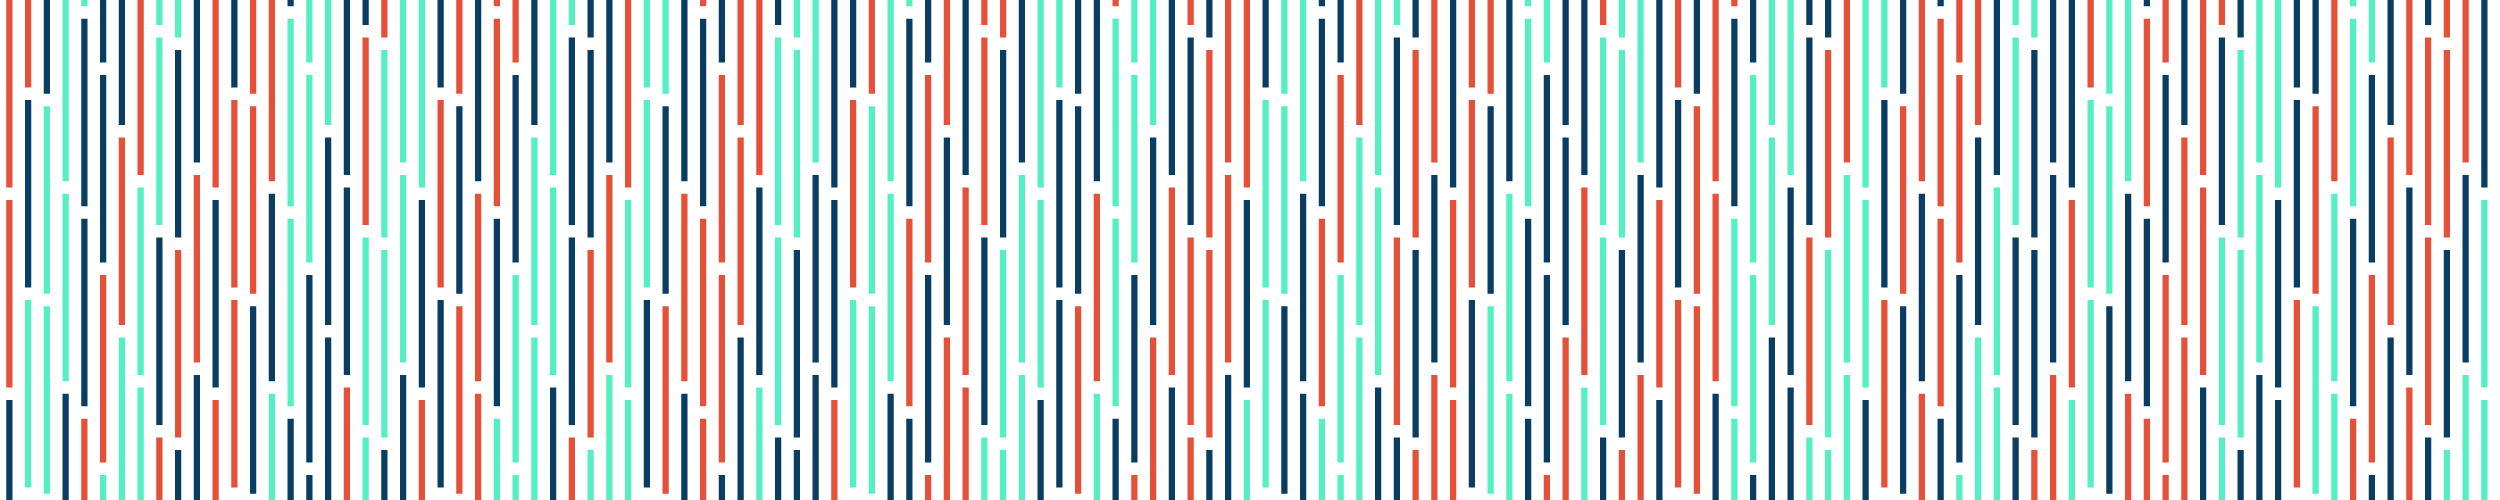 <?xml version="1.0"?>
<!-- Generated by SVGo -->
<svg width="2000" height="400"
     xmlns="http://www.w3.org/2000/svg"
     xmlns:xlink="http://www.w3.org/1999/xlink">
<desc>Generated with https://github.com/marcelmue/konstrukt</desc>
<rect x="5" y="0" width="5" height="150" style="fill: #e55039" />
<rect x="5" y="160" width="5" height="150" style="fill: #e55039" />
<rect x="5" y="320" width="5" height="150" style="fill: #0a3d62" />
<rect x="20" y="-80" width="5" height="150" style="fill: #e55039" />
<rect x="20" y="80" width="5" height="150" style="fill: #0a3d62" />
<rect x="20" y="240" width="5" height="150" style="fill: #55efc4" />
<rect x="35" y="-75" width="5" height="150" style="fill: #0a3d62" />
<rect x="35" y="85" width="5" height="150" style="fill: #55efc4" />
<rect x="35" y="245" width="5" height="150" style="fill: #55efc4" />
<rect x="50" y="-5" width="5" height="150" style="fill: #55efc4" />
<rect x="50" y="155" width="5" height="150" style="fill: #55efc4" />
<rect x="50" y="315" width="5" height="150" style="fill: #0a3d62" />
<rect x="65" y="-145" width="5" height="150" style="fill: #55efc4" />
<rect x="65" y="15" width="5" height="150" style="fill: #0a3d62" />
<rect x="65" y="175" width="5" height="150" style="fill: #0a3d62" />
<rect x="65" y="335" width="5" height="150" style="fill: #e55039" />
<rect x="80" y="-100" width="5" height="150" style="fill: #0a3d62" />
<rect x="80" y="60" width="5" height="150" style="fill: #0a3d62" />
<rect x="80" y="220" width="5" height="150" style="fill: #e55039" />
<rect x="80" y="380" width="5" height="150" style="fill: #55efc4" />
<rect x="95" y="-50" width="5" height="150" style="fill: #0a3d62" />
<rect x="95" y="110" width="5" height="150" style="fill: #e55039" />
<rect x="95" y="270" width="5" height="150" style="fill: #55efc4" />
<rect x="110" y="-10" width="5" height="150" style="fill: #e55039" />
<rect x="110" y="150" width="5" height="150" style="fill: #55efc4" />
<rect x="110" y="310" width="5" height="150" style="fill: #55efc4" />
<rect x="125" y="-130" width="5" height="150" style="fill: #55efc4" />
<rect x="125" y="30" width="5" height="150" style="fill: #55efc4" />
<rect x="125" y="190" width="5" height="150" style="fill: #0a3d62" />
<rect x="125" y="350" width="5" height="150" style="fill: #e55039" />
<rect x="140" y="-120" width="5" height="150" style="fill: #55efc4" />
<rect x="140" y="40" width="5" height="150" style="fill: #0a3d62" />
<rect x="140" y="200" width="5" height="150" style="fill: #e55039" />
<rect x="140" y="360" width="5" height="150" style="fill: #0a3d62" />
<rect x="155" y="-20" width="5" height="150" style="fill: #0a3d62" />
<rect x="155" y="140" width="5" height="150" style="fill: #e55039" />
<rect x="155" y="300" width="5" height="150" style="fill: #0a3d62" />
<rect x="170" y="0" width="5" height="150" style="fill: #e55039" />
<rect x="170" y="160" width="5" height="150" style="fill: #0a3d62" />
<rect x="170" y="320" width="5" height="150" style="fill: #e55039" />
<rect x="185" y="-80" width="5" height="150" style="fill: #0a3d62" />
<rect x="185" y="80" width="5" height="150" style="fill: #e55039" />
<rect x="185" y="240" width="5" height="150" style="fill: #e55039" />
<rect x="200" y="-75" width="5" height="150" style="fill: #e55039" />
<rect x="200" y="85" width="5" height="150" style="fill: #e55039" />
<rect x="200" y="245" width="5" height="150" style="fill: #0a3d62" />
<rect x="215" y="-5" width="5" height="150" style="fill: #e55039" />
<rect x="215" y="155" width="5" height="150" style="fill: #0a3d62" />
<rect x="215" y="315" width="5" height="150" style="fill: #55efc4" />
<rect x="230" y="-145" width="5" height="150" style="fill: #0a3d62" />
<rect x="230" y="15" width="5" height="150" style="fill: #55efc4" />
<rect x="230" y="175" width="5" height="150" style="fill: #55efc4" />
<rect x="230" y="335" width="5" height="150" style="fill: #0a3d62" />
<rect x="245" y="-100" width="5" height="150" style="fill: #55efc4" />
<rect x="245" y="60" width="5" height="150" style="fill: #55efc4" />
<rect x="245" y="220" width="5" height="150" style="fill: #0a3d62" />
<rect x="245" y="380" width="5" height="150" style="fill: #0a3d62" />
<rect x="260" y="-50" width="5" height="150" style="fill: #55efc4" />
<rect x="260" y="110" width="5" height="150" style="fill: #0a3d62" />
<rect x="260" y="270" width="5" height="150" style="fill: #0a3d62" />
<rect x="275" y="-10" width="5" height="150" style="fill: #0a3d62" />
<rect x="275" y="150" width="5" height="150" style="fill: #0a3d62" />
<rect x="275" y="310" width="5" height="150" style="fill: #e55039" />
<rect x="290" y="-130" width="5" height="150" style="fill: #0a3d62" />
<rect x="290" y="30" width="5" height="150" style="fill: #e55039" />
<rect x="290" y="190" width="5" height="150" style="fill: #55efc4" />
<rect x="290" y="350" width="5" height="150" style="fill: #55efc4" />
<rect x="305" y="-120" width="5" height="150" style="fill: #e55039" />
<rect x="305" y="40" width="5" height="150" style="fill: #55efc4" />
<rect x="305" y="200" width="5" height="150" style="fill: #55efc4" />
<rect x="305" y="360" width="5" height="150" style="fill: #0a3d62" />
<rect x="320" y="-20" width="5" height="150" style="fill: #55efc4" />
<rect x="320" y="140" width="5" height="150" style="fill: #55efc4" />
<rect x="320" y="300" width="5" height="150" style="fill: #0a3d62" />
<rect x="335" y="0" width="5" height="150" style="fill: #55efc4" />
<rect x="335" y="160" width="5" height="150" style="fill: #0a3d62" />
<rect x="335" y="320" width="5" height="150" style="fill: #e55039" />
<rect x="350" y="-80" width="5" height="150" style="fill: #0a3d62" />
<rect x="350" y="80" width="5" height="150" style="fill: #e55039" />
<rect x="350" y="240" width="5" height="150" style="fill: #0a3d62" />
<rect x="365" y="-75" width="5" height="150" style="fill: #e55039" />
<rect x="365" y="85" width="5" height="150" style="fill: #0a3d62" />
<rect x="365" y="245" width="5" height="150" style="fill: #e55039" />
<rect x="380" y="-5" width="5" height="150" style="fill: #0a3d62" />
<rect x="380" y="155" width="5" height="150" style="fill: #e55039" />
<rect x="380" y="315" width="5" height="150" style="fill: #e55039" />
<rect x="395" y="-145" width="5" height="150" style="fill: #e55039" />
<rect x="395" y="15" width="5" height="150" style="fill: #e55039" />
<rect x="395" y="175" width="5" height="150" style="fill: #0a3d62" />
<rect x="395" y="335" width="5" height="150" style="fill: #55efc4" />
<rect x="410" y="-100" width="5" height="150" style="fill: #e55039" />
<rect x="410" y="60" width="5" height="150" style="fill: #0a3d62" />
<rect x="410" y="220" width="5" height="150" style="fill: #55efc4" />
<rect x="410" y="380" width="5" height="150" style="fill: #55efc4" />
<rect x="425" y="-50" width="5" height="150" style="fill: #0a3d62" />
<rect x="425" y="110" width="5" height="150" style="fill: #55efc4" />
<rect x="425" y="270" width="5" height="150" style="fill: #55efc4" />
<rect x="440" y="-10" width="5" height="150" style="fill: #55efc4" />
<rect x="440" y="150" width="5" height="150" style="fill: #55efc4" />
<rect x="440" y="310" width="5" height="150" style="fill: #0a3d62" />
<rect x="455" y="-130" width="5" height="150" style="fill: #55efc4" />
<rect x="455" y="30" width="5" height="150" style="fill: #0a3d62" />
<rect x="455" y="190" width="5" height="150" style="fill: #0a3d62" />
<rect x="455" y="350" width="5" height="150" style="fill: #e55039" />
<rect x="470" y="-120" width="5" height="150" style="fill: #0a3d62" />
<rect x="470" y="40" width="5" height="150" style="fill: #0a3d62" />
<rect x="470" y="200" width="5" height="150" style="fill: #e55039" />
<rect x="470" y="360" width="5" height="150" style="fill: #55efc4" />
<rect x="485" y="-20" width="5" height="150" style="fill: #0a3d62" />
<rect x="485" y="140" width="5" height="150" style="fill: #e55039" />
<rect x="485" y="300" width="5" height="150" style="fill: #55efc4" />
<rect x="500" y="0" width="5" height="150" style="fill: #e55039" />
<rect x="500" y="160" width="5" height="150" style="fill: #55efc4" />
<rect x="500" y="320" width="5" height="150" style="fill: #55efc4" />
<rect x="515" y="-80" width="5" height="150" style="fill: #55efc4" />
<rect x="515" y="80" width="5" height="150" style="fill: #55efc4" />
<rect x="515" y="240" width="5" height="150" style="fill: #0a3d62" />
<rect x="530" y="-75" width="5" height="150" style="fill: #55efc4" />
<rect x="530" y="85" width="5" height="150" style="fill: #0a3d62" />
<rect x="530" y="245" width="5" height="150" style="fill: #e55039" />
<rect x="545" y="-5" width="5" height="150" style="fill: #0a3d62" />
<rect x="545" y="155" width="5" height="150" style="fill: #e55039" />
<rect x="545" y="315" width="5" height="150" style="fill: #0a3d62" />
<rect x="560" y="-145" width="5" height="150" style="fill: #e55039" />
<rect x="560" y="15" width="5" height="150" style="fill: #0a3d62" />
<rect x="560" y="175" width="5" height="150" style="fill: #e55039" />
<rect x="560" y="335" width="5" height="150" style="fill: #e55039" />
<rect x="575" y="-100" width="5" height="150" style="fill: #0a3d62" />
<rect x="575" y="60" width="5" height="150" style="fill: #e55039" />
<rect x="575" y="220" width="5" height="150" style="fill: #e55039" />
<rect x="575" y="380" width="5" height="150" style="fill: #0a3d62" />
<rect x="590" y="-50" width="5" height="150" style="fill: #e55039" />
<rect x="590" y="110" width="5" height="150" style="fill: #e55039" />
<rect x="590" y="270" width="5" height="150" style="fill: #0a3d62" />
<rect x="605" y="-10" width="5" height="150" style="fill: #e55039" />
<rect x="605" y="150" width="5" height="150" style="fill: #0a3d62" />
<rect x="605" y="310" width="5" height="150" style="fill: #55efc4" />
<rect x="620" y="-130" width="5" height="150" style="fill: #0a3d62" />
<rect x="620" y="30" width="5" height="150" style="fill: #55efc4" />
<rect x="620" y="190" width="5" height="150" style="fill: #55efc4" />
<rect x="620" y="350" width="5" height="150" style="fill: #0a3d62" />
<rect x="635" y="-120" width="5" height="150" style="fill: #55efc4" />
<rect x="635" y="40" width="5" height="150" style="fill: #55efc4" />
<rect x="635" y="200" width="5" height="150" style="fill: #0a3d62" />
<rect x="635" y="360" width="5" height="150" style="fill: #0a3d62" />
<rect x="650" y="-20" width="5" height="150" style="fill: #55efc4" />
<rect x="650" y="140" width="5" height="150" style="fill: #0a3d62" />
<rect x="650" y="300" width="5" height="150" style="fill: #0a3d62" />
<rect x="665" y="0" width="5" height="150" style="fill: #0a3d62" />
<rect x="665" y="160" width="5" height="150" style="fill: #0a3d62" />
<rect x="665" y="320" width="5" height="150" style="fill: #e55039" />
<rect x="680" y="-80" width="5" height="150" style="fill: #0a3d62" />
<rect x="680" y="80" width="5" height="150" style="fill: #e55039" />
<rect x="680" y="240" width="5" height="150" style="fill: #55efc4" />
<rect x="695" y="-75" width="5" height="150" style="fill: #e55039" />
<rect x="695" y="85" width="5" height="150" style="fill: #55efc4" />
<rect x="695" y="245" width="5" height="150" style="fill: #55efc4" />
<rect x="710" y="-5" width="5" height="150" style="fill: #55efc4" />
<rect x="710" y="155" width="5" height="150" style="fill: #55efc4" />
<rect x="710" y="315" width="5" height="150" style="fill: #0a3d62" />
<rect x="725" y="-145" width="5" height="150" style="fill: #55efc4" />
<rect x="725" y="15" width="5" height="150" style="fill: #0a3d62" />
<rect x="725" y="175" width="5" height="150" style="fill: #e55039" />
<rect x="725" y="335" width="5" height="150" style="fill: #0a3d62" />
<rect x="740" y="-100" width="5" height="150" style="fill: #0a3d62" />
<rect x="740" y="60" width="5" height="150" style="fill: #e55039" />
<rect x="740" y="220" width="5" height="150" style="fill: #0a3d62" />
<rect x="740" y="380" width="5" height="150" style="fill: #e55039" />
<rect x="755" y="-50" width="5" height="150" style="fill: #e55039" />
<rect x="755" y="110" width="5" height="150" style="fill: #0a3d62" />
<rect x="755" y="270" width="5" height="150" style="fill: #e55039" />
<rect x="770" y="-10" width="5" height="150" style="fill: #0a3d62" />
<rect x="770" y="150" width="5" height="150" style="fill: #e55039" />
<rect x="770" y="310" width="5" height="150" style="fill: #e55039" />
<rect x="785" y="-130" width="5" height="150" style="fill: #e55039" />
<rect x="785" y="30" width="5" height="150" style="fill: #e55039" />
<rect x="785" y="190" width="5" height="150" style="fill: #0a3d62" />
<rect x="785" y="350" width="5" height="150" style="fill: #55efc4" />
<rect x="800" y="-120" width="5" height="150" style="fill: #e55039" />
<rect x="800" y="40" width="5" height="150" style="fill: #0a3d62" />
<rect x="800" y="200" width="5" height="150" style="fill: #55efc4" />
<rect x="800" y="360" width="5" height="150" style="fill: #55efc4" />
<rect x="815" y="-20" width="5" height="150" style="fill: #0a3d62" />
<rect x="815" y="140" width="5" height="150" style="fill: #55efc4" />
<rect x="815" y="300" width="5" height="150" style="fill: #55efc4" />
<rect x="830" y="0" width="5" height="150" style="fill: #55efc4" />
<rect x="830" y="160" width="5" height="150" style="fill: #55efc4" />
<rect x="830" y="320" width="5" height="150" style="fill: #0a3d62" />
<rect x="845" y="-80" width="5" height="150" style="fill: #55efc4" />
<rect x="845" y="80" width="5" height="150" style="fill: #0a3d62" />
<rect x="845" y="240" width="5" height="150" style="fill: #0a3d62" />
<rect x="860" y="-75" width="5" height="150" style="fill: #0a3d62" />
<rect x="860" y="85" width="5" height="150" style="fill: #0a3d62" />
<rect x="860" y="245" width="5" height="150" style="fill: #e55039" />
<rect x="875" y="-5" width="5" height="150" style="fill: #0a3d62" />
<rect x="875" y="155" width="5" height="150" style="fill: #e55039" />
<rect x="875" y="315" width="5" height="150" style="fill: #55efc4" />
<rect x="890" y="-145" width="5" height="150" style="fill: #e55039" />
<rect x="890" y="15" width="5" height="150" style="fill: #55efc4" />
<rect x="890" y="175" width="5" height="150" style="fill: #55efc4" />
<rect x="890" y="335" width="5" height="150" style="fill: #0a3d62" />
<rect x="905" y="-100" width="5" height="150" style="fill: #55efc4" />
<rect x="905" y="60" width="5" height="150" style="fill: #55efc4" />
<rect x="905" y="220" width="5" height="150" style="fill: #0a3d62" />
<rect x="905" y="380" width="5" height="150" style="fill: #e55039" />
<rect x="920" y="-50" width="5" height="150" style="fill: #55efc4" />
<rect x="920" y="110" width="5" height="150" style="fill: #0a3d62" />
<rect x="920" y="270" width="5" height="150" style="fill: #e55039" />
<rect x="935" y="-10" width="5" height="150" style="fill: #0a3d62" />
<rect x="935" y="150" width="5" height="150" style="fill: #e55039" />
<rect x="935" y="310" width="5" height="150" style="fill: #0a3d62" />
<rect x="950" y="-130" width="5" height="150" style="fill: #e55039" />
<rect x="950" y="30" width="5" height="150" style="fill: #0a3d62" />
<rect x="950" y="190" width="5" height="150" style="fill: #e55039" />
<rect x="950" y="350" width="5" height="150" style="fill: #e55039" />
<rect x="965" y="-120" width="5" height="150" style="fill: #0a3d62" />
<rect x="965" y="40" width="5" height="150" style="fill: #e55039" />
<rect x="965" y="200" width="5" height="150" style="fill: #e55039" />
<rect x="965" y="360" width="5" height="150" style="fill: #0a3d62" />
<rect x="980" y="-20" width="5" height="150" style="fill: #e55039" />
<rect x="980" y="140" width="5" height="150" style="fill: #e55039" />
<rect x="980" y="300" width="5" height="150" style="fill: #0a3d62" />
<rect x="995" y="0" width="5" height="150" style="fill: #e55039" />
<rect x="995" y="160" width="5" height="150" style="fill: #0a3d62" />
<rect x="995" y="320" width="5" height="150" style="fill: #55efc4" />
<rect x="1010" y="-80" width="5" height="150" style="fill: #0a3d62" />
<rect x="1010" y="80" width="5" height="150" style="fill: #55efc4" />
<rect x="1010" y="240" width="5" height="150" style="fill: #55efc4" />
<rect x="1025" y="-75" width="5" height="150" style="fill: #55efc4" />
<rect x="1025" y="85" width="5" height="150" style="fill: #55efc4" />
<rect x="1025" y="245" width="5" height="150" style="fill: #0a3d62" />
<rect x="1040" y="-5" width="5" height="150" style="fill: #55efc4" />
<rect x="1040" y="155" width="5" height="150" style="fill: #0a3d62" />
<rect x="1040" y="315" width="5" height="150" style="fill: #0a3d62" />
<rect x="1055" y="-145" width="5" height="150" style="fill: #0a3d62" />
<rect x="1055" y="15" width="5" height="150" style="fill: #0a3d62" />
<rect x="1055" y="175" width="5" height="150" style="fill: #e55039" />
<rect x="1055" y="335" width="5" height="150" style="fill: #55efc4" />
<rect x="1070" y="-100" width="5" height="150" style="fill: #0a3d62" />
<rect x="1070" y="60" width="5" height="150" style="fill: #e55039" />
<rect x="1070" y="220" width="5" height="150" style="fill: #55efc4" />
<rect x="1070" y="380" width="5" height="150" style="fill: #55efc4" />
<rect x="1085" y="-50" width="5" height="150" style="fill: #e55039" />
<rect x="1085" y="110" width="5" height="150" style="fill: #55efc4" />
<rect x="1085" y="270" width="5" height="150" style="fill: #55efc4" />
<rect x="1100" y="-10" width="5" height="150" style="fill: #55efc4" />
<rect x="1100" y="150" width="5" height="150" style="fill: #55efc4" />
<rect x="1100" y="310" width="5" height="150" style="fill: #0a3d62" />
<rect x="1115" y="-130" width="5" height="150" style="fill: #55efc4" />
<rect x="1115" y="30" width="5" height="150" style="fill: #0a3d62" />
<rect x="1115" y="190" width="5" height="150" style="fill: #e55039" />
<rect x="1115" y="350" width="5" height="150" style="fill: #0a3d62" />
<rect x="1130" y="-120" width="5" height="150" style="fill: #0a3d62" />
<rect x="1130" y="40" width="5" height="150" style="fill: #e55039" />
<rect x="1130" y="200" width="5" height="150" style="fill: #0a3d62" />
<rect x="1130" y="360" width="5" height="150" style="fill: #e55039" />
<rect x="1145" y="-20" width="5" height="150" style="fill: #e55039" />
<rect x="1145" y="140" width="5" height="150" style="fill: #0a3d62" />
<rect x="1145" y="300" width="5" height="150" style="fill: #e55039" />
<rect x="1160" y="0" width="5" height="150" style="fill: #0a3d62" />
<rect x="1160" y="160" width="5" height="150" style="fill: #e55039" />
<rect x="1160" y="320" width="5" height="150" style="fill: #e55039" />
<rect x="1175" y="-80" width="5" height="150" style="fill: #e55039" />
<rect x="1175" y="80" width="5" height="150" style="fill: #e55039" />
<rect x="1175" y="240" width="5" height="150" style="fill: #0a3d62" />
<rect x="1190" y="-75" width="5" height="150" style="fill: #e55039" />
<rect x="1190" y="85" width="5" height="150" style="fill: #0a3d62" />
<rect x="1190" y="245" width="5" height="150" style="fill: #55efc4" />
<rect x="1205" y="-5" width="5" height="150" style="fill: #0a3d62" />
<rect x="1205" y="155" width="5" height="150" style="fill: #55efc4" />
<rect x="1205" y="315" width="5" height="150" style="fill: #55efc4" />
<rect x="1220" y="-145" width="5" height="150" style="fill: #55efc4" />
<rect x="1220" y="15" width="5" height="150" style="fill: #55efc4" />
<rect x="1220" y="175" width="5" height="150" style="fill: #0a3d62" />
<rect x="1220" y="335" width="5" height="150" style="fill: #0a3d62" />
<rect x="1235" y="-100" width="5" height="150" style="fill: #55efc4" />
<rect x="1235" y="60" width="5" height="150" style="fill: #0a3d62" />
<rect x="1235" y="220" width="5" height="150" style="fill: #0a3d62" />
<rect x="1235" y="380" width="5" height="150" style="fill: #e55039" />
<rect x="1250" y="-50" width="5" height="150" style="fill: #0a3d62" />
<rect x="1250" y="110" width="5" height="150" style="fill: #0a3d62" />
<rect x="1250" y="270" width="5" height="150" style="fill: #e55039" />
<rect x="1265" y="-10" width="5" height="150" style="fill: #0a3d62" />
<rect x="1265" y="150" width="5" height="150" style="fill: #e55039" />
<rect x="1265" y="310" width="5" height="150" style="fill: #55efc4" />
<rect x="1280" y="-130" width="5" height="150" style="fill: #e55039" />
<rect x="1280" y="30" width="5" height="150" style="fill: #55efc4" />
<rect x="1280" y="190" width="5" height="150" style="fill: #55efc4" />
<rect x="1280" y="350" width="5" height="150" style="fill: #0a3d62" />
<rect x="1295" y="-120" width="5" height="150" style="fill: #55efc4" />
<rect x="1295" y="40" width="5" height="150" style="fill: #55efc4" />
<rect x="1295" y="200" width="5" height="150" style="fill: #0a3d62" />
<rect x="1295" y="360" width="5" height="150" style="fill: #e55039" />
<rect x="1310" y="-20" width="5" height="150" style="fill: #55efc4" />
<rect x="1310" y="140" width="5" height="150" style="fill: #0a3d62" />
<rect x="1310" y="300" width="5" height="150" style="fill: #e55039" />
<rect x="1325" y="0" width="5" height="150" style="fill: #0a3d62" />
<rect x="1325" y="160" width="5" height="150" style="fill: #e55039" />
<rect x="1325" y="320" width="5" height="150" style="fill: #0a3d62" />
<rect x="1340" y="-80" width="5" height="150" style="fill: #e55039" />
<rect x="1340" y="80" width="5" height="150" style="fill: #0a3d62" />
<rect x="1340" y="240" width="5" height="150" style="fill: #e55039" />
<rect x="1355" y="-75" width="5" height="150" style="fill: #0a3d62" />
<rect x="1355" y="85" width="5" height="150" style="fill: #e55039" />
<rect x="1355" y="245" width="5" height="150" style="fill: #e55039" />
<rect x="1370" y="-5" width="5" height="150" style="fill: #e55039" />
<rect x="1370" y="155" width="5" height="150" style="fill: #e55039" />
<rect x="1370" y="315" width="5" height="150" style="fill: #0a3d62" />
<rect x="1385" y="-145" width="5" height="150" style="fill: #e55039" />
<rect x="1385" y="15" width="5" height="150" style="fill: #0a3d62" />
<rect x="1385" y="175" width="5" height="150" style="fill: #55efc4" />
<rect x="1385" y="335" width="5" height="150" style="fill: #55efc4" />
<rect x="1400" y="-100" width="5" height="150" style="fill: #0a3d62" />
<rect x="1400" y="60" width="5" height="150" style="fill: #55efc4" />
<rect x="1400" y="220" width="5" height="150" style="fill: #55efc4" />
<rect x="1400" y="380" width="5" height="150" style="fill: #0a3d62" />
<rect x="1415" y="-50" width="5" height="150" style="fill: #55efc4" />
<rect x="1415" y="110" width="5" height="150" style="fill: #55efc4" />
<rect x="1415" y="270" width="5" height="150" style="fill: #0a3d62" />
<rect x="1430" y="-10" width="5" height="150" style="fill: #55efc4" />
<rect x="1430" y="150" width="5" height="150" style="fill: #0a3d62" />
<rect x="1430" y="310" width="5" height="150" style="fill: #0a3d62" />
<rect x="1445" y="-130" width="5" height="150" style="fill: #0a3d62" />
<rect x="1445" y="30" width="5" height="150" style="fill: #0a3d62" />
<rect x="1445" y="190" width="5" height="150" style="fill: #e55039" />
<rect x="1445" y="350" width="5" height="150" style="fill: #55efc4" />
<rect x="1460" y="-120" width="5" height="150" style="fill: #0a3d62" />
<rect x="1460" y="40" width="5" height="150" style="fill: #e55039" />
<rect x="1460" y="200" width="5" height="150" style="fill: #55efc4" />
<rect x="1460" y="360" width="5" height="150" style="fill: #55efc4" />
<rect x="1475" y="-20" width="5" height="150" style="fill: #e55039" />
<rect x="1475" y="140" width="5" height="150" style="fill: #55efc4" />
<rect x="1475" y="300" width="5" height="150" style="fill: #55efc4" />
<rect x="1490" y="0" width="5" height="150" style="fill: #55efc4" />
<rect x="1490" y="160" width="5" height="150" style="fill: #55efc4" />
<rect x="1490" y="320" width="5" height="150" style="fill: #0a3d62" />
<rect x="1505" y="-80" width="5" height="150" style="fill: #55efc4" />
<rect x="1505" y="80" width="5" height="150" style="fill: #0a3d62" />
<rect x="1505" y="240" width="5" height="150" style="fill: #e55039" />
<rect x="1520" y="-75" width="5" height="150" style="fill: #0a3d62" />
<rect x="1520" y="85" width="5" height="150" style="fill: #e55039" />
<rect x="1520" y="245" width="5" height="150" style="fill: #0a3d62" />
<rect x="1535" y="-5" width="5" height="150" style="fill: #e55039" />
<rect x="1535" y="155" width="5" height="150" style="fill: #0a3d62" />
<rect x="1535" y="315" width="5" height="150" style="fill: #e55039" />
<rect x="1550" y="-145" width="5" height="150" style="fill: #0a3d62" />
<rect x="1550" y="15" width="5" height="150" style="fill: #e55039" />
<rect x="1550" y="175" width="5" height="150" style="fill: #e55039" />
<rect x="1550" y="335" width="5" height="150" style="fill: #0a3d62" />
<rect x="1565" y="-100" width="5" height="150" style="fill: #e55039" />
<rect x="1565" y="60" width="5" height="150" style="fill: #e55039" />
<rect x="1565" y="220" width="5" height="150" style="fill: #0a3d62" />
<rect x="1565" y="380" width="5" height="150" style="fill: #55efc4" />
<rect x="1580" y="-50" width="5" height="150" style="fill: #e55039" />
<rect x="1580" y="110" width="5" height="150" style="fill: #0a3d62" />
<rect x="1580" y="270" width="5" height="150" style="fill: #55efc4" />
<rect x="1595" y="-10" width="5" height="150" style="fill: #0a3d62" />
<rect x="1595" y="150" width="5" height="150" style="fill: #55efc4" />
<rect x="1595" y="310" width="5" height="150" style="fill: #55efc4" />
<rect x="1610" y="-130" width="5" height="150" style="fill: #55efc4" />
<rect x="1610" y="30" width="5" height="150" style="fill: #55efc4" />
<rect x="1610" y="190" width="5" height="150" style="fill: #0a3d62" />
<rect x="1610" y="350" width="5" height="150" style="fill: #0a3d62" />
<rect x="1625" y="-120" width="5" height="150" style="fill: #55efc4" />
<rect x="1625" y="40" width="5" height="150" style="fill: #0a3d62" />
<rect x="1625" y="200" width="5" height="150" style="fill: #0a3d62" />
<rect x="1625" y="360" width="5" height="150" style="fill: #e55039" />
<rect x="1640" y="-20" width="5" height="150" style="fill: #0a3d62" />
<rect x="1640" y="140" width="5" height="150" style="fill: #0a3d62" />
<rect x="1640" y="300" width="5" height="150" style="fill: #e55039" />
<rect x="1655" y="0" width="5" height="150" style="fill: #0a3d62" />
<rect x="1655" y="160" width="5" height="150" style="fill: #e55039" />
<rect x="1655" y="320" width="5" height="150" style="fill: #55efc4" />
<rect x="1670" y="-80" width="5" height="150" style="fill: #e55039" />
<rect x="1670" y="80" width="5" height="150" style="fill: #55efc4" />
<rect x="1670" y="240" width="5" height="150" style="fill: #55efc4" />
<rect x="1685" y="-75" width="5" height="150" style="fill: #55efc4" />
<rect x="1685" y="85" width="5" height="150" style="fill: #55efc4" />
<rect x="1685" y="245" width="5" height="150" style="fill: #0a3d62" />
<rect x="1700" y="-5" width="5" height="150" style="fill: #55efc4" />
<rect x="1700" y="155" width="5" height="150" style="fill: #0a3d62" />
<rect x="1700" y="315" width="5" height="150" style="fill: #e55039" />
<rect x="1715" y="-145" width="5" height="150" style="fill: #0a3d62" />
<rect x="1715" y="15" width="5" height="150" style="fill: #e55039" />
<rect x="1715" y="175" width="5" height="150" style="fill: #0a3d62" />
<rect x="1715" y="335" width="5" height="150" style="fill: #e55039" />
<rect x="1730" y="-100" width="5" height="150" style="fill: #e55039" />
<rect x="1730" y="60" width="5" height="150" style="fill: #0a3d62" />
<rect x="1730" y="220" width="5" height="150" style="fill: #e55039" />
<rect x="1730" y="380" width="5" height="150" style="fill: #e55039" />
<rect x="1745" y="-50" width="5" height="150" style="fill: #0a3d62" />
<rect x="1745" y="110" width="5" height="150" style="fill: #e55039" />
<rect x="1745" y="270" width="5" height="150" style="fill: #e55039" />
<rect x="1760" y="-10" width="5" height="150" style="fill: #e55039" />
<rect x="1760" y="150" width="5" height="150" style="fill: #e55039" />
<rect x="1760" y="310" width="5" height="150" style="fill: #0a3d62" />
<rect x="1775" y="-130" width="5" height="150" style="fill: #e55039" />
<rect x="1775" y="30" width="5" height="150" style="fill: #0a3d62" />
<rect x="1775" y="190" width="5" height="150" style="fill: #55efc4" />
<rect x="1775" y="350" width="5" height="150" style="fill: #55efc4" />
<rect x="1790" y="-120" width="5" height="150" style="fill: #0a3d62" />
<rect x="1790" y="40" width="5" height="150" style="fill: #55efc4" />
<rect x="1790" y="200" width="5" height="150" style="fill: #55efc4" />
<rect x="1790" y="360" width="5" height="150" style="fill: #0a3d62" />
<rect x="1805" y="-20" width="5" height="150" style="fill: #55efc4" />
<rect x="1805" y="140" width="5" height="150" style="fill: #55efc4" />
<rect x="1805" y="300" width="5" height="150" style="fill: #0a3d62" />
<rect x="1820" y="0" width="5" height="150" style="fill: #55efc4" />
<rect x="1820" y="160" width="5" height="150" style="fill: #0a3d62" />
<rect x="1820" y="320" width="5" height="150" style="fill: #0a3d62" />
<rect x="1835" y="-80" width="5" height="150" style="fill: #0a3d62" />
<rect x="1835" y="80" width="5" height="150" style="fill: #0a3d62" />
<rect x="1835" y="240" width="5" height="150" style="fill: #e55039" />
<rect x="1850" y="-75" width="5" height="150" style="fill: #0a3d62" />
<rect x="1850" y="85" width="5" height="150" style="fill: #e55039" />
<rect x="1850" y="245" width="5" height="150" style="fill: #55efc4" />
<rect x="1865" y="-5" width="5" height="150" style="fill: #e55039" />
<rect x="1865" y="155" width="5" height="150" style="fill: #55efc4" />
<rect x="1865" y="315" width="5" height="150" style="fill: #55efc4" />
<rect x="1880" y="-145" width="5" height="150" style="fill: #55efc4" />
<rect x="1880" y="15" width="5" height="150" style="fill: #55efc4" />
<rect x="1880" y="175" width="5" height="150" style="fill: #0a3d62" />
<rect x="1880" y="335" width="5" height="150" style="fill: #e55039" />
<rect x="1895" y="-100" width="5" height="150" style="fill: #55efc4" />
<rect x="1895" y="60" width="5" height="150" style="fill: #0a3d62" />
<rect x="1895" y="220" width="5" height="150" style="fill: #e55039" />
<rect x="1895" y="380" width="5" height="150" style="fill: #0a3d62" />
<rect x="1910" y="-50" width="5" height="150" style="fill: #0a3d62" />
<rect x="1910" y="110" width="5" height="150" style="fill: #e55039" />
<rect x="1910" y="270" width="5" height="150" style="fill: #0a3d62" />
<rect x="1925" y="-10" width="5" height="150" style="fill: #e55039" />
<rect x="1925" y="150" width="5" height="150" style="fill: #0a3d62" />
<rect x="1925" y="310" width="5" height="150" style="fill: #e55039" />
<rect x="1940" y="-130" width="5" height="150" style="fill: #0a3d62" />
<rect x="1940" y="30" width="5" height="150" style="fill: #e55039" />
<rect x="1940" y="190" width="5" height="150" style="fill: #e55039" />
<rect x="1940" y="350" width="5" height="150" style="fill: #0a3d62" />
<rect x="1955" y="-120" width="5" height="150" style="fill: #e55039" />
<rect x="1955" y="40" width="5" height="150" style="fill: #e55039" />
<rect x="1955" y="200" width="5" height="150" style="fill: #0a3d62" />
<rect x="1955" y="360" width="5" height="150" style="fill: #55efc4" />
<rect x="1970" y="-20" width="5" height="150" style="fill: #e55039" />
<rect x="1970" y="140" width="5" height="150" style="fill: #0a3d62" />
<rect x="1970" y="300" width="5" height="150" style="fill: #55efc4" />
<rect x="1985" y="0" width="5" height="150" style="fill: #0a3d62" />
<rect x="1985" y="160" width="5" height="150" style="fill: #55efc4" />
<rect x="1985" y="320" width="5" height="150" style="fill: #55efc4" />
</svg>
